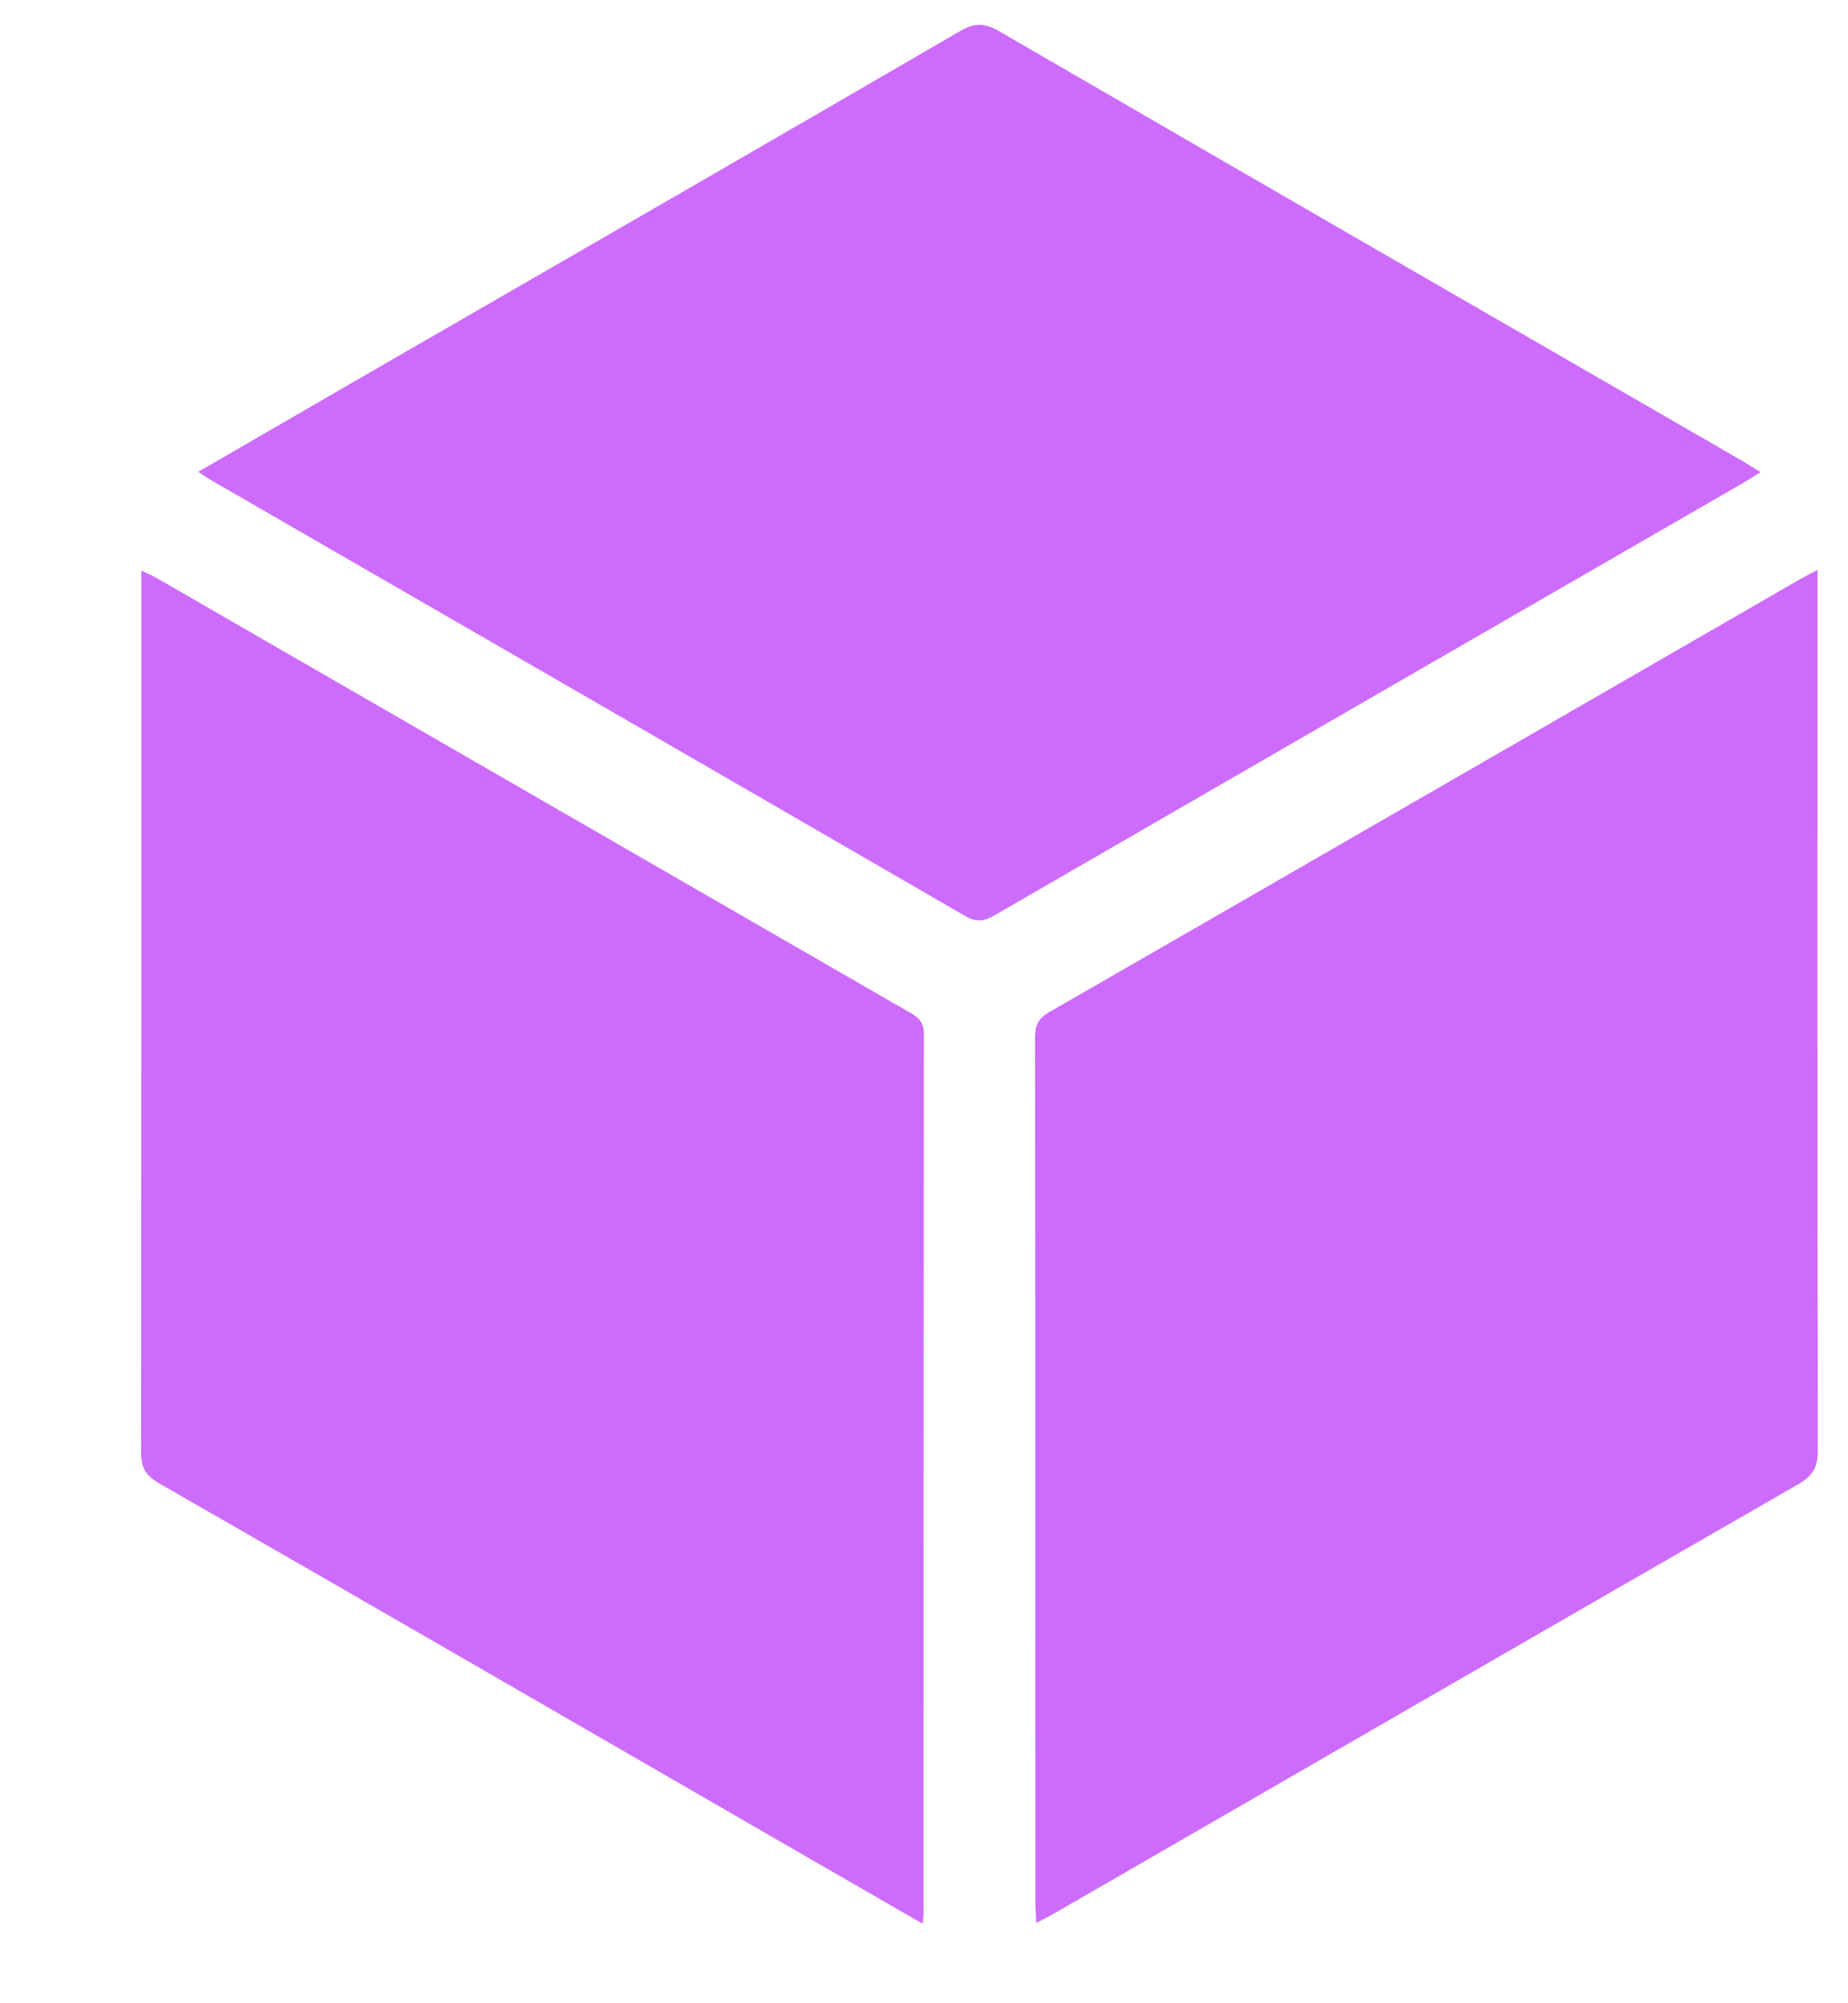 <svg width="12" height="13" viewBox="0 0 12 13" fill="none" xmlns="http://www.w3.org/2000/svg">
<path d="M1.287 3.062C1.681 2.834 2.066 2.611 2.452 2.388C3.715 1.66 4.978 0.932 6.239 0.199C6.333 0.145 6.397 0.151 6.487 0.202C8.096 1.135 9.706 2.064 11.317 2.993C11.351 3.013 11.385 3.035 11.433 3.064C11.385 3.093 11.347 3.118 11.307 3.141C9.693 4.072 8.079 5.003 6.465 5.936C6.398 5.975 6.347 5.99 6.27 5.946C4.64 5.002 3.008 4.061 1.376 3.119C1.349 3.104 1.323 3.085 1.287 3.062Z" fill="#CD6CFC"/>
<path d="M11.802 3.698C11.802 3.767 11.802 3.811 11.802 3.854C11.802 5.708 11.801 7.561 11.804 9.414C11.804 9.521 11.772 9.577 11.679 9.631C10.067 10.557 8.457 11.488 6.846 12.417C6.812 12.437 6.777 12.454 6.729 12.479C6.727 12.428 6.723 12.39 6.723 12.352C6.722 10.479 6.723 8.606 6.721 6.732C6.721 6.655 6.741 6.611 6.81 6.57C8.44 5.633 10.068 4.693 11.697 3.754C11.724 3.739 11.752 3.725 11.802 3.698Z" fill="#CD6CFC"/>
<path d="M5.991 12.484C5.662 12.294 5.35 12.114 5.037 11.934C3.701 11.163 2.366 10.39 1.028 9.623C0.942 9.573 0.916 9.519 0.916 9.424C0.918 7.566 0.918 5.709 0.918 3.852C0.918 3.808 0.918 3.764 0.918 3.703C0.964 3.725 0.995 3.738 1.024 3.755C2.653 4.694 4.282 5.634 5.91 6.572C5.968 6.605 5.999 6.637 5.999 6.71C5.997 8.612 5.997 10.513 5.997 12.415C5.997 12.431 5.994 12.447 5.991 12.484Z" fill="#CD6CFC"/>
</svg>
